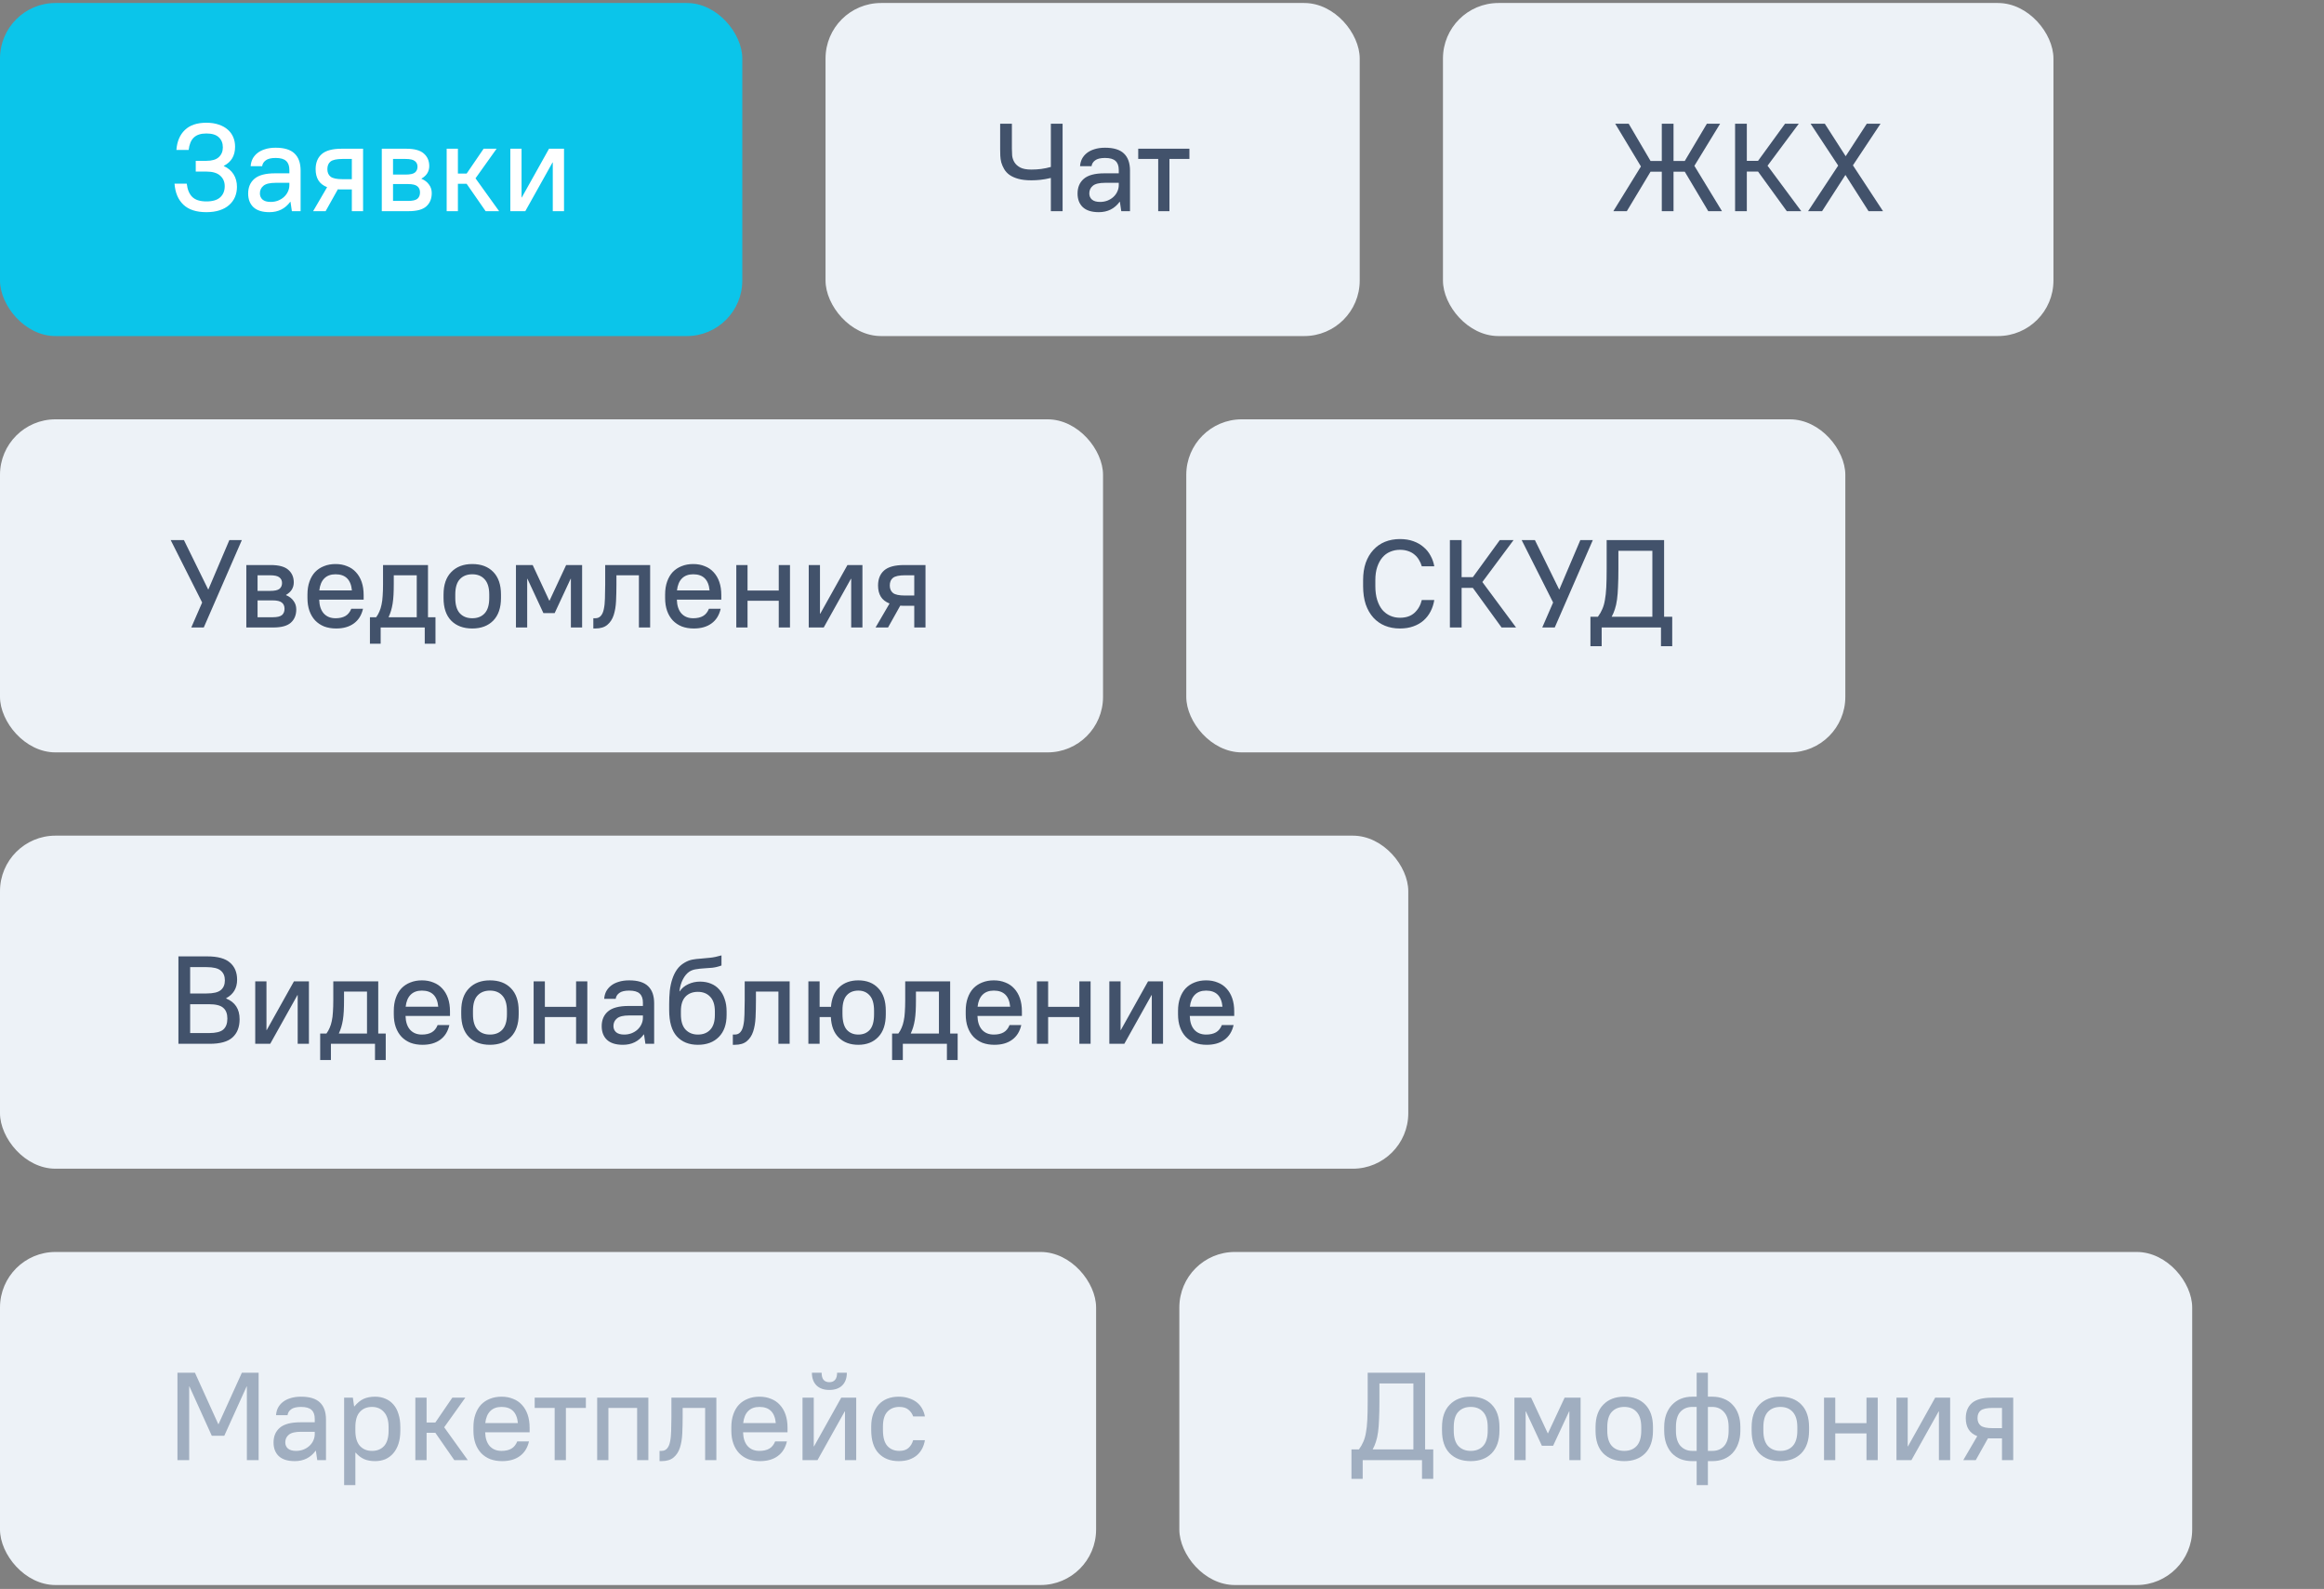 <svg width="335" height="229" viewBox="0 0 335 229" fill="none" xmlns="http://www.w3.org/2000/svg">
<rect x="0" y="0" width="335" height="229" fill="#808080" stroke="none"/>
<rect y="0.433" width="107" height="48" rx="8" fill="#0BC5EA"/>
<path d="M29.747 30.577C28.295 30.577 27.191 30.217 26.435 29.497C25.679 28.777 25.253 27.769 25.157 26.473H26.921C27.017 27.325 27.287 27.967 27.731 28.399C28.175 28.819 28.847 29.029 29.747 29.029C30.647 29.029 31.313 28.831 31.745 28.435C32.177 28.039 32.393 27.505 32.393 26.833C32.393 26.209 32.177 25.705 31.745 25.321C31.313 24.925 30.647 24.727 29.747 24.727H28.217V23.179H29.747C30.551 23.179 31.145 23.005 31.529 22.657C31.925 22.297 32.123 21.823 32.123 21.235C32.123 20.623 31.925 20.137 31.529 19.777C31.145 19.417 30.551 19.237 29.747 19.237C28.943 19.237 28.337 19.435 27.929 19.831C27.533 20.215 27.287 20.809 27.191 21.613H25.427C25.523 20.377 25.931 19.417 26.651 18.733C27.371 18.037 28.403 17.689 29.747 17.689C30.419 17.689 31.013 17.779 31.529 17.959C32.045 18.127 32.477 18.367 32.825 18.679C33.173 18.979 33.437 19.339 33.617 19.759C33.797 20.179 33.887 20.641 33.887 21.145C33.887 22.429 33.347 23.347 32.267 23.899V23.935C32.879 24.211 33.347 24.607 33.671 25.123C33.995 25.639 34.157 26.239 34.157 26.923C34.157 27.451 34.061 27.943 33.869 28.399C33.677 28.843 33.395 29.227 33.023 29.551C32.663 29.875 32.207 30.127 31.655 30.307C31.103 30.487 30.467 30.577 29.747 30.577ZM38.832 30.577C37.812 30.577 37.044 30.337 36.528 29.857C36.024 29.377 35.772 28.723 35.772 27.895C35.772 26.995 36.072 26.287 36.672 25.771C37.284 25.243 38.274 24.979 39.642 24.979H41.712V24.493C41.712 23.905 41.556 23.473 41.244 23.197C40.944 22.909 40.44 22.765 39.732 22.765C39.084 22.765 38.61 22.879 38.31 23.107C38.01 23.323 37.836 23.605 37.788 23.953H36.132C36.156 23.581 36.246 23.233 36.402 22.909C36.57 22.585 36.804 22.303 37.104 22.063C37.404 21.823 37.77 21.637 38.202 21.505C38.646 21.361 39.156 21.289 39.732 21.289C40.968 21.289 41.874 21.565 42.45 22.117C43.038 22.669 43.332 23.491 43.332 24.583V30.433H42.072L41.874 29.083H41.838C41.106 30.079 40.104 30.577 38.832 30.577ZM39.012 29.101C39.384 29.101 39.732 29.041 40.056 28.921C40.392 28.789 40.68 28.615 40.92 28.399C41.172 28.171 41.364 27.913 41.496 27.625C41.64 27.325 41.712 27.007 41.712 26.671V26.347H39.732C38.892 26.347 38.304 26.491 37.968 26.779C37.632 27.055 37.464 27.421 37.464 27.877C37.464 28.237 37.59 28.531 37.842 28.759C38.106 28.987 38.496 29.101 39.012 29.101ZM47.153 26.977C46.577 26.749 46.157 26.419 45.893 25.987C45.629 25.555 45.497 25.021 45.497 24.385C45.497 23.449 45.791 22.723 46.379 22.207C46.967 21.691 47.933 21.433 49.277 21.433H52.337V30.433H50.717V27.301H49.277C49.181 27.301 49.085 27.301 48.989 27.301C48.893 27.301 48.797 27.295 48.701 27.283L46.937 30.433H45.137L47.153 26.977ZM47.189 24.385C47.189 24.853 47.345 25.213 47.657 25.465C47.969 25.705 48.539 25.825 49.367 25.825H50.717V22.909H49.367C48.527 22.909 47.951 23.035 47.639 23.287C47.339 23.527 47.189 23.893 47.189 24.385ZM55.035 21.433H58.545C59.721 21.433 60.567 21.661 61.083 22.117C61.611 22.573 61.875 23.179 61.875 23.935C61.875 24.319 61.779 24.667 61.587 24.979C61.395 25.279 61.119 25.531 60.759 25.735V25.771C61.227 25.963 61.587 26.239 61.839 26.599C62.103 26.947 62.235 27.355 62.235 27.823C62.235 28.639 61.971 29.281 61.443 29.749C60.927 30.205 60.081 30.433 58.905 30.433H55.035V21.433ZM60.183 24.025C60.183 23.677 60.057 23.407 59.805 23.215C59.565 23.011 59.115 22.909 58.455 22.909H56.655V25.159H58.455C59.115 25.159 59.565 25.063 59.805 24.871C60.057 24.667 60.183 24.385 60.183 24.025ZM60.543 27.733C60.543 27.349 60.417 27.055 60.165 26.851C59.913 26.635 59.463 26.527 58.815 26.527H56.655V28.957H58.815C59.463 28.957 59.913 28.855 60.165 28.651C60.417 28.435 60.543 28.129 60.543 27.733ZM64.386 21.433H66.006V25.015H67.266L69.714 21.433H71.586L68.544 25.699L71.946 30.433H70.002L67.266 26.491H66.006V30.433H64.386V21.433ZM73.562 21.433H75.182V28.453H75.218L79.142 21.433H81.302V30.433H79.682V23.413H79.646L75.722 30.433H73.562V21.433Z" fill="white"/>
<rect x="119" y="0.433" width="77" height="48" rx="8" fill="#EDF2F7"/>
<path d="M148.671 25.987C147.927 25.987 147.297 25.915 146.781 25.771C146.265 25.627 145.839 25.435 145.503 25.195C145.179 24.955 144.927 24.679 144.747 24.367C144.567 24.055 144.429 23.737 144.333 23.413C144.249 23.077 144.201 22.747 144.189 22.423C144.177 22.099 144.171 21.799 144.171 21.523V17.833H145.863V21.433C145.863 21.733 145.875 22.057 145.899 22.405C145.935 22.753 146.043 23.077 146.223 23.377C146.403 23.677 146.679 23.929 147.051 24.133C147.435 24.337 147.975 24.439 148.671 24.439C149.175 24.439 149.649 24.409 150.093 24.349C150.549 24.289 151.011 24.193 151.479 24.061V17.833H153.171V30.433H151.479V25.645C150.927 25.777 150.429 25.867 149.985 25.915C149.541 25.963 149.103 25.987 148.671 25.987ZM158.388 30.577C157.368 30.577 156.6 30.337 156.084 29.857C155.58 29.377 155.328 28.723 155.328 27.895C155.328 26.995 155.628 26.287 156.228 25.771C156.84 25.243 157.83 24.979 159.198 24.979H161.268V24.493C161.268 23.905 161.112 23.473 160.8 23.197C160.5 22.909 159.996 22.765 159.288 22.765C158.64 22.765 158.166 22.879 157.866 23.107C157.566 23.323 157.392 23.605 157.344 23.953H155.688C155.712 23.581 155.802 23.233 155.958 22.909C156.126 22.585 156.36 22.303 156.66 22.063C156.96 21.823 157.326 21.637 157.758 21.505C158.202 21.361 158.712 21.289 159.288 21.289C160.524 21.289 161.43 21.565 162.006 22.117C162.594 22.669 162.888 23.491 162.888 24.583V30.433H161.628L161.43 29.083H161.394C160.662 30.079 159.66 30.577 158.388 30.577ZM158.568 29.101C158.94 29.101 159.288 29.041 159.612 28.921C159.948 28.789 160.236 28.615 160.476 28.399C160.728 28.171 160.92 27.913 161.052 27.625C161.196 27.325 161.268 27.007 161.268 26.671V26.347H159.288C158.448 26.347 157.86 26.491 157.524 26.779C157.188 27.055 157.02 27.421 157.02 27.877C157.02 28.237 157.146 28.531 157.398 28.759C157.662 28.987 158.052 29.101 158.568 29.101ZM166.952 22.909H164.072V21.433H171.452V22.909H168.572V30.433H166.952V22.909Z" fill="#42526B"/>
<rect x="208" y="0.433" width="88" height="48" rx="8" fill="#EDF2F7"/>
<path d="M236.538 23.989L232.83 17.833H234.774L237.924 23.197H239.544V17.833H241.236V23.197H242.856L246.042 17.833H247.95L244.242 23.899L248.22 30.433H246.24L242.856 24.745H241.236V30.433H239.544V24.745H237.924L234.504 30.433H232.56L236.538 23.989ZM250.109 17.833H251.801V23.179H253.421L257.309 17.833H259.289L254.789 23.881L259.649 30.433H257.561L253.421 24.727H251.801V30.433H250.109V17.833ZM264.971 23.863L260.993 17.833H263.045L266.051 22.513L269.093 17.833H271.073L267.095 23.827L271.433 30.433H269.345L266.015 25.213L262.649 30.433H260.633L264.971 23.863Z" fill="#42526B"/>
<rect y="60.433" width="159" height="48" rx="8" fill="#EDF2F7"/>
<path d="M29.139 86.833L24.603 77.833H26.511L30.003 84.943H30.039L33.063 77.833H34.863L29.373 90.433H27.573L29.139 86.833ZM35.507 81.433H39.017C40.193 81.433 41.039 81.661 41.555 82.117C42.083 82.573 42.347 83.179 42.347 83.935C42.347 84.319 42.251 84.667 42.059 84.979C41.867 85.279 41.591 85.531 41.231 85.735V85.771C41.699 85.963 42.059 86.239 42.311 86.599C42.575 86.947 42.707 87.355 42.707 87.823C42.707 88.639 42.443 89.281 41.915 89.749C41.399 90.205 40.553 90.433 39.377 90.433H35.507V81.433ZM40.655 84.025C40.655 83.677 40.529 83.407 40.277 83.215C40.037 83.011 39.587 82.909 38.927 82.909H37.127V85.159H38.927C39.587 85.159 40.037 85.063 40.277 84.871C40.529 84.667 40.655 84.385 40.655 84.025ZM41.015 87.733C41.015 87.349 40.889 87.055 40.637 86.851C40.385 86.635 39.935 86.527 39.287 86.527H37.127V88.957H39.287C39.935 88.957 40.385 88.855 40.637 88.651C40.889 88.435 41.015 88.129 41.015 87.733ZM48.459 90.577C47.823 90.577 47.247 90.481 46.731 90.289C46.227 90.085 45.795 89.797 45.435 89.425C45.075 89.041 44.799 88.579 44.607 88.039C44.415 87.499 44.319 86.881 44.319 86.185V85.681C44.319 84.985 44.415 84.367 44.607 83.827C44.799 83.275 45.069 82.813 45.417 82.441C45.777 82.069 46.203 81.787 46.695 81.595C47.199 81.391 47.757 81.289 48.369 81.289C48.981 81.289 49.533 81.391 50.025 81.595C50.529 81.787 50.955 82.075 51.303 82.459C51.663 82.843 51.939 83.311 52.131 83.863C52.323 84.415 52.419 85.051 52.419 85.771V86.419H46.011C46.035 87.271 46.251 87.931 46.659 88.399C47.079 88.867 47.649 89.101 48.369 89.101C48.945 89.101 49.419 88.993 49.791 88.777C50.163 88.561 50.445 88.213 50.637 87.733H52.329C52.113 88.669 51.669 89.377 50.997 89.857C50.337 90.337 49.491 90.577 48.459 90.577ZM48.369 82.765C47.685 82.765 47.145 82.963 46.749 83.359C46.353 83.755 46.113 84.331 46.029 85.087H50.727C50.583 83.539 49.797 82.765 48.369 82.765ZM53.324 88.957H54.224C54.416 88.693 54.572 88.417 54.692 88.129C54.824 87.829 54.926 87.499 54.998 87.139C55.082 86.767 55.136 86.341 55.16 85.861C55.196 85.369 55.214 84.793 55.214 84.133V81.433H61.694V88.957H62.774V92.773H61.226V90.433H54.872V92.773H53.324V88.957ZM60.074 88.957V82.909H56.762V84.133C56.762 84.721 56.75 85.249 56.726 85.717C56.702 86.173 56.66 86.593 56.6 86.977C56.54 87.349 56.462 87.697 56.366 88.021C56.27 88.333 56.156 88.633 56.024 88.921V88.957H60.074ZM68.076 90.577C66.792 90.577 65.778 90.199 65.034 89.443C64.302 88.687 63.936 87.601 63.936 86.185V85.681C63.936 84.277 64.308 83.197 65.052 82.441C65.796 81.673 66.804 81.289 68.076 81.289C69.36 81.289 70.368 81.667 71.1 82.423C71.844 83.179 72.216 84.265 72.216 85.681V86.185C72.216 87.589 71.844 88.675 71.1 89.443C70.356 90.199 69.348 90.577 68.076 90.577ZM68.076 89.101C68.832 89.101 69.426 88.867 69.858 88.399C70.302 87.919 70.524 87.181 70.524 86.185V85.681C70.524 84.697 70.302 83.965 69.858 83.485C69.426 83.005 68.832 82.765 68.076 82.765C67.32 82.765 66.72 83.005 66.276 83.485C65.844 83.953 65.628 84.685 65.628 85.681V86.185C65.628 87.169 65.844 87.901 66.276 88.381C66.72 88.861 67.32 89.101 68.076 89.101ZM74.373 81.433H76.784L79.178 86.563H79.215L81.609 81.433H83.912V90.433H82.293V83.413H82.257L79.953 88.363H78.332L76.028 83.413H75.993V90.433H74.373V81.433ZM85.527 89.101H85.797C86.145 89.101 86.415 88.987 86.607 88.759C86.811 88.531 86.955 88.207 87.039 87.787C87.135 87.355 87.189 86.839 87.201 86.239C87.225 85.639 87.237 84.967 87.237 84.223V81.433H93.717V90.433H92.097V82.909H88.857V84.223C88.857 85.051 88.839 85.849 88.803 86.617C88.767 87.385 88.653 88.063 88.461 88.651C88.269 89.239 87.963 89.707 87.543 90.055C87.135 90.403 86.553 90.577 85.797 90.577H85.527V89.101ZM100.015 90.577C99.379 90.577 98.803 90.481 98.287 90.289C97.783 90.085 97.351 89.797 96.991 89.425C96.631 89.041 96.355 88.579 96.163 88.039C95.971 87.499 95.875 86.881 95.875 86.185V85.681C95.875 84.985 95.971 84.367 96.163 83.827C96.355 83.275 96.625 82.813 96.973 82.441C97.333 82.069 97.759 81.787 98.251 81.595C98.755 81.391 99.313 81.289 99.925 81.289C100.537 81.289 101.089 81.391 101.581 81.595C102.085 81.787 102.511 82.075 102.859 82.459C103.219 82.843 103.495 83.311 103.687 83.863C103.879 84.415 103.975 85.051 103.975 85.771V86.419H97.567C97.591 87.271 97.807 87.931 98.215 88.399C98.635 88.867 99.205 89.101 99.925 89.101C100.501 89.101 100.975 88.993 101.347 88.777C101.719 88.561 102.001 88.213 102.193 87.733H103.885C103.669 88.669 103.225 89.377 102.553 89.857C101.893 90.337 101.047 90.577 100.015 90.577ZM99.925 82.765C99.241 82.765 98.701 82.963 98.305 83.359C97.909 83.755 97.669 84.331 97.585 85.087H102.283C102.139 83.539 101.353 82.765 99.925 82.765ZM106.136 81.433H107.756V85.105H112.256V81.433H113.876V90.433H112.256V86.581H107.756V90.433H106.136V81.433ZM116.578 81.433H118.198V88.453H118.234L122.158 81.433H124.318V90.433H122.698V83.413H122.662L118.738 90.433H116.578V81.433ZM128.225 86.977C127.649 86.749 127.229 86.419 126.965 85.987C126.701 85.555 126.569 85.021 126.569 84.385C126.569 83.449 126.863 82.723 127.451 82.207C128.039 81.691 129.005 81.433 130.349 81.433H133.409V90.433H131.789V87.301H130.349C130.253 87.301 130.157 87.301 130.061 87.301C129.965 87.301 129.869 87.295 129.773 87.283L128.009 90.433H126.209L128.225 86.977ZM128.261 84.385C128.261 84.853 128.417 85.213 128.729 85.465C129.041 85.705 129.611 85.825 130.439 85.825H131.789V82.909H130.439C129.599 82.909 129.023 83.035 128.711 83.287C128.411 83.527 128.261 83.893 128.261 84.385Z" fill="#42526B"/>
<rect x="171" y="60.433" width="95" height="48" rx="8" fill="#EDF2F7"/>
<path d="M201.799 90.577C201.007 90.577 200.287 90.445 199.639 90.181C198.991 89.917 198.433 89.527 197.965 89.011C197.497 88.495 197.131 87.859 196.867 87.103C196.615 86.335 196.489 85.459 196.489 84.475V83.611C196.489 82.675 196.615 81.841 196.867 81.109C197.131 80.377 197.497 79.759 197.965 79.255C198.433 78.739 198.991 78.349 199.639 78.085C200.299 77.821 201.019 77.689 201.799 77.689C202.519 77.689 203.161 77.791 203.725 77.995C204.301 78.199 204.793 78.481 205.201 78.841C205.621 79.189 205.957 79.603 206.209 80.083C206.473 80.551 206.653 81.061 206.749 81.613H204.949C204.853 81.277 204.715 80.965 204.535 80.677C204.367 80.389 204.151 80.137 203.887 79.921C203.635 79.705 203.329 79.537 202.969 79.417C202.621 79.297 202.231 79.237 201.799 79.237C201.295 79.237 200.821 79.333 200.377 79.525C199.945 79.705 199.573 79.981 199.261 80.353C198.949 80.725 198.703 81.181 198.523 81.721C198.343 82.261 198.253 82.891 198.253 83.611V84.475C198.253 85.231 198.343 85.897 198.523 86.473C198.703 87.037 198.949 87.511 199.261 87.895C199.585 88.267 199.963 88.549 200.395 88.741C200.827 88.933 201.295 89.029 201.799 89.029C202.675 89.029 203.371 88.795 203.887 88.327C204.415 87.847 204.769 87.229 204.949 86.473H206.749C206.653 87.073 206.473 87.625 206.209 88.129C205.957 88.621 205.621 89.053 205.201 89.425C204.793 89.785 204.301 90.067 203.725 90.271C203.161 90.475 202.519 90.577 201.799 90.577ZM208.998 77.833H210.69V83.179H212.31L216.198 77.833H218.178L213.678 83.881L218.538 90.433H216.45L212.31 84.727H210.69V90.433H208.998V77.833ZM223.879 86.833L219.343 77.833H221.251L224.743 84.943H224.779L227.803 77.833H229.603L224.113 90.433H222.313L223.879 86.833ZM229.257 88.885H230.337C230.601 88.525 230.811 88.159 230.967 87.787C231.135 87.415 231.261 86.977 231.345 86.473C231.441 85.957 231.507 85.345 231.543 84.637C231.579 83.917 231.597 83.029 231.597 81.973V77.833H239.877V88.885H241.047V93.133H239.427V90.433H230.877V93.133H229.257V88.885ZM238.185 88.885V79.381H233.289V81.973C233.289 82.969 233.271 83.827 233.235 84.547C233.211 85.255 233.163 85.873 233.091 86.401C233.019 86.929 232.917 87.391 232.785 87.787C232.665 88.171 232.509 88.537 232.317 88.885H238.185Z" fill="#42526B"/>
<rect y="120.433" width="203" height="48" rx="8" fill="#EDF2F7"/>
<path d="M25.719 137.833H29.859C31.383 137.833 32.481 138.133 33.153 138.733C33.837 139.321 34.179 140.143 34.179 141.199C34.179 142.411 33.651 143.299 32.595 143.863V143.899C33.891 144.427 34.539 145.423 34.539 146.887C34.539 148.027 34.197 148.903 33.513 149.515C32.841 150.127 31.743 150.433 30.219 150.433H25.719V137.833ZM27.411 139.381V143.179H29.769C30.753 143.179 31.437 143.017 31.821 142.693C32.217 142.369 32.415 141.901 32.415 141.289C32.415 140.677 32.217 140.209 31.821 139.885C31.437 139.549 30.753 139.381 29.769 139.381H27.411ZM27.411 144.727V148.885H30.129C31.113 148.885 31.797 148.717 32.181 148.381C32.577 148.033 32.775 147.505 32.775 146.797C32.775 146.101 32.577 145.585 32.181 145.249C31.797 144.901 31.113 144.727 30.129 144.727H27.411ZM36.791 141.433H38.411V148.453H38.447L42.371 141.433H44.531V150.433H42.911V143.413H42.875L38.951 150.433H36.791V141.433ZM46.153 148.957H47.053C47.245 148.693 47.401 148.417 47.521 148.129C47.653 147.829 47.755 147.499 47.827 147.139C47.911 146.767 47.965 146.341 47.989 145.861C48.025 145.369 48.043 144.793 48.043 144.133V141.433H54.523V148.957H55.603V152.773H54.055V150.433H47.701V152.773H46.153V148.957ZM52.903 148.957V142.909H49.591V144.133C49.591 144.721 49.579 145.249 49.555 145.717C49.531 146.173 49.489 146.593 49.429 146.977C49.369 147.349 49.291 147.697 49.195 148.021C49.099 148.333 48.985 148.633 48.853 148.921V148.957H52.903ZM60.905 150.577C60.269 150.577 59.693 150.481 59.177 150.289C58.673 150.085 58.241 149.797 57.881 149.425C57.521 149.041 57.245 148.579 57.053 148.039C56.861 147.499 56.765 146.881 56.765 146.185V145.681C56.765 144.985 56.861 144.367 57.053 143.827C57.245 143.275 57.515 142.813 57.863 142.441C58.223 142.069 58.649 141.787 59.141 141.595C59.645 141.391 60.203 141.289 60.815 141.289C61.427 141.289 61.979 141.391 62.471 141.595C62.975 141.787 63.401 142.075 63.749 142.459C64.109 142.843 64.385 143.311 64.577 143.863C64.769 144.415 64.865 145.051 64.865 145.771V146.419H58.457C58.481 147.271 58.697 147.931 59.105 148.399C59.525 148.867 60.095 149.101 60.815 149.101C61.391 149.101 61.865 148.993 62.237 148.777C62.609 148.561 62.891 148.213 63.083 147.733H64.775C64.559 148.669 64.115 149.377 63.443 149.857C62.783 150.337 61.937 150.577 60.905 150.577ZM60.815 142.765C60.131 142.765 59.591 142.963 59.195 143.359C58.799 143.755 58.559 144.331 58.475 145.087H63.173C63.029 143.539 62.243 142.765 60.815 142.765ZM70.626 150.577C69.342 150.577 68.328 150.199 67.584 149.443C66.852 148.687 66.486 147.601 66.486 146.185V145.681C66.486 144.277 66.858 143.197 67.602 142.441C68.346 141.673 69.354 141.289 70.626 141.289C71.91 141.289 72.918 141.667 73.65 142.423C74.394 143.179 74.766 144.265 74.766 145.681V146.185C74.766 147.589 74.394 148.675 73.65 149.443C72.906 150.199 71.898 150.577 70.626 150.577ZM70.626 149.101C71.382 149.101 71.976 148.867 72.408 148.399C72.852 147.919 73.074 147.181 73.074 146.185V145.681C73.074 144.697 72.852 143.965 72.408 143.485C71.976 143.005 71.382 142.765 70.626 142.765C69.87 142.765 69.27 143.005 68.826 143.485C68.394 143.953 68.178 144.685 68.178 145.681V146.185C68.178 147.169 68.394 147.901 68.826 148.381C69.27 148.861 69.87 149.101 70.626 149.101ZM76.922 141.433H78.542V145.105H83.042V141.433H84.662V150.433H83.042V146.581H78.542V150.433H76.922V141.433ZM89.794 150.577C88.774 150.577 88.006 150.337 87.49 149.857C86.986 149.377 86.734 148.723 86.734 147.895C86.734 146.995 87.034 146.287 87.634 145.771C88.246 145.243 89.236 144.979 90.604 144.979H92.674V144.493C92.674 143.905 92.518 143.473 92.206 143.197C91.906 142.909 91.402 142.765 90.694 142.765C90.046 142.765 89.572 142.879 89.272 143.107C88.972 143.323 88.798 143.605 88.75 143.953H87.094C87.118 143.581 87.208 143.233 87.364 142.909C87.532 142.585 87.766 142.303 88.066 142.063C88.366 141.823 88.732 141.637 89.164 141.505C89.608 141.361 90.118 141.289 90.694 141.289C91.93 141.289 92.836 141.565 93.412 142.117C94 142.669 94.294 143.491 94.294 144.583V150.433H93.034L92.836 149.083H92.8C92.068 150.079 91.066 150.577 89.794 150.577ZM89.974 149.101C90.346 149.101 90.694 149.041 91.018 148.921C91.354 148.789 91.642 148.615 91.882 148.399C92.134 148.171 92.326 147.913 92.458 147.625C92.602 147.325 92.674 147.007 92.674 146.671V146.347H90.694C89.854 146.347 89.266 146.491 88.93 146.779C88.594 147.055 88.426 147.421 88.426 147.877C88.426 148.237 88.552 148.531 88.804 148.759C89.068 148.987 89.458 149.101 89.974 149.101ZM100.599 150.577C99.315 150.577 98.301 150.169 97.557 149.353C96.825 148.537 96.459 147.271 96.459 145.555V144.691C96.459 144.031 96.489 143.395 96.549 142.783C96.621 142.171 96.741 141.613 96.909 141.109C97.077 140.593 97.299 140.137 97.575 139.741C97.863 139.333 98.223 139.003 98.655 138.751C99.039 138.523 99.417 138.373 99.789 138.301C100.173 138.229 100.575 138.181 100.995 138.157C101.415 138.121 101.865 138.079 102.345 138.031C102.837 137.983 103.389 137.869 104.001 137.689V139.147C103.545 139.315 103.101 139.423 102.669 139.471C102.249 139.507 101.841 139.537 101.445 139.561C101.049 139.585 100.677 139.627 100.329 139.687C99.981 139.735 99.663 139.849 99.375 140.029C99.003 140.281 98.691 140.653 98.439 141.145C98.187 141.625 98.019 142.201 97.935 142.873H97.971C98.271 142.429 98.679 142.087 99.195 141.847C99.723 141.595 100.293 141.469 100.905 141.469C101.481 141.469 102.003 141.565 102.471 141.757C102.951 141.949 103.353 142.231 103.677 142.603C104.013 142.963 104.271 143.413 104.451 143.953C104.643 144.481 104.739 145.087 104.739 145.771V146.275C104.739 147.631 104.367 148.687 103.623 149.443C102.879 150.199 101.871 150.577 100.599 150.577ZM100.599 149.101C101.355 149.101 101.949 148.867 102.381 148.399C102.825 147.931 103.047 147.223 103.047 146.275V145.771C103.047 144.835 102.825 144.133 102.381 143.665C101.937 143.185 101.343 142.945 100.599 142.945C99.843 142.945 99.243 143.179 98.799 143.647C98.367 144.115 98.151 144.799 98.151 145.699V146.203C98.151 147.175 98.373 147.901 98.817 148.381C99.273 148.861 99.867 149.101 100.599 149.101ZM105.637 149.101H105.907C106.255 149.101 106.525 148.987 106.717 148.759C106.921 148.531 107.065 148.207 107.149 147.787C107.245 147.355 107.299 146.839 107.311 146.239C107.335 145.639 107.347 144.967 107.347 144.223V141.433H113.827V150.433H112.207V142.909H108.967V144.223C108.967 145.051 108.949 145.849 108.913 146.617C108.877 147.385 108.763 148.063 108.571 148.651C108.379 149.239 108.073 149.707 107.653 150.055C107.245 150.403 106.663 150.577 105.907 150.577H105.637V149.101ZM116.526 141.433H118.146V145.105H119.784C119.88 143.881 120.276 142.939 120.972 142.279C121.68 141.619 122.598 141.289 123.726 141.289C124.938 141.289 125.898 141.667 126.606 142.423C127.326 143.167 127.686 144.253 127.686 145.681V146.185C127.686 147.601 127.326 148.687 126.606 149.443C125.886 150.199 124.926 150.577 123.726 150.577C122.562 150.577 121.626 150.235 120.918 149.551C120.21 148.867 119.826 147.877 119.766 146.581H118.146V150.433H116.526V141.433ZM123.726 149.101C124.422 149.101 124.974 148.873 125.382 148.417C125.79 147.949 125.994 147.205 125.994 146.185V145.681C125.994 144.661 125.784 143.923 125.364 143.467C124.956 142.999 124.41 142.765 123.726 142.765C123.018 142.765 122.46 142.993 122.052 143.449C121.644 143.905 121.44 144.619 121.44 145.591V146.095C121.44 147.151 121.644 147.919 122.052 148.399C122.472 148.867 123.03 149.101 123.726 149.101ZM128.594 148.957H129.494C129.686 148.693 129.842 148.417 129.962 148.129C130.094 147.829 130.196 147.499 130.268 147.139C130.352 146.767 130.406 146.341 130.43 145.861C130.466 145.369 130.484 144.793 130.484 144.133V141.433H136.964V148.957H138.044V152.773H136.496V150.433H130.142V152.773H128.594V148.957ZM135.344 148.957V142.909H132.032V144.133C132.032 144.721 132.02 145.249 131.996 145.717C131.972 146.173 131.93 146.593 131.87 146.977C131.81 147.349 131.732 147.697 131.636 148.021C131.54 148.333 131.426 148.633 131.294 148.921V148.957H135.344ZM143.346 150.577C142.71 150.577 142.134 150.481 141.618 150.289C141.114 150.085 140.682 149.797 140.322 149.425C139.962 149.041 139.686 148.579 139.494 148.039C139.302 147.499 139.206 146.881 139.206 146.185V145.681C139.206 144.985 139.302 144.367 139.494 143.827C139.686 143.275 139.956 142.813 140.304 142.441C140.664 142.069 141.09 141.787 141.582 141.595C142.086 141.391 142.644 141.289 143.256 141.289C143.868 141.289 144.42 141.391 144.912 141.595C145.416 141.787 145.842 142.075 146.19 142.459C146.55 142.843 146.826 143.311 147.018 143.863C147.21 144.415 147.306 145.051 147.306 145.771V146.419H140.898C140.922 147.271 141.138 147.931 141.546 148.399C141.966 148.867 142.536 149.101 143.256 149.101C143.832 149.101 144.306 148.993 144.678 148.777C145.05 148.561 145.332 148.213 145.524 147.733H147.216C147 148.669 146.556 149.377 145.884 149.857C145.224 150.337 144.378 150.577 143.346 150.577ZM143.256 142.765C142.572 142.765 142.032 142.963 141.636 143.359C141.24 143.755 141 144.331 140.916 145.087H145.614C145.47 143.539 144.684 142.765 143.256 142.765ZM149.467 141.433H151.087V145.105H155.587V141.433H157.207V150.433H155.587V146.581H151.087V150.433H149.467V141.433ZM159.909 141.433H161.529V148.453H161.565L165.489 141.433H167.649V150.433H166.029V143.413H165.993L162.069 150.433H159.909V141.433ZM173.95 150.577C173.314 150.577 172.738 150.481 172.222 150.289C171.718 150.085 171.286 149.797 170.926 149.425C170.566 149.041 170.29 148.579 170.098 148.039C169.906 147.499 169.81 146.881 169.81 146.185V145.681C169.81 144.985 169.906 144.367 170.098 143.827C170.29 143.275 170.56 142.813 170.908 142.441C171.268 142.069 171.694 141.787 172.186 141.595C172.69 141.391 173.248 141.289 173.86 141.289C174.472 141.289 175.024 141.391 175.516 141.595C176.02 141.787 176.446 142.075 176.794 142.459C177.154 142.843 177.43 143.311 177.622 143.863C177.814 144.415 177.91 145.051 177.91 145.771V146.419H171.502C171.526 147.271 171.742 147.931 172.15 148.399C172.57 148.867 173.14 149.101 173.86 149.101C174.436 149.101 174.91 148.993 175.282 148.777C175.654 148.561 175.936 148.213 176.128 147.733H177.82C177.604 148.669 177.16 149.377 176.488 149.857C175.828 150.337 174.982 150.577 173.95 150.577ZM173.86 142.765C173.176 142.765 172.636 142.963 172.24 143.359C171.844 143.755 171.604 144.331 171.52 145.087H176.218C176.074 143.539 175.288 142.765 173.86 142.765Z" fill="#42526B"/>
<rect y="180.433" width="158" height="48" rx="8" fill="#EDF2F7"/>
<path d="M25.579 197.833H28.099L31.465 205.249H31.501L34.867 197.833H37.279V210.433H35.587V199.813H35.551L32.329 206.923H30.529L27.307 199.813H27.271V210.433H25.579V197.833ZM42.491 210.577C41.471 210.577 40.703 210.337 40.187 209.857C39.683 209.377 39.431 208.723 39.431 207.895C39.431 206.995 39.731 206.287 40.331 205.771C40.943 205.243 41.933 204.979 43.301 204.979H45.371V204.493C45.371 203.905 45.215 203.473 44.903 203.197C44.603 202.909 44.099 202.765 43.391 202.765C42.743 202.765 42.269 202.879 41.969 203.107C41.669 203.323 41.495 203.605 41.447 203.953H39.791C39.815 203.581 39.905 203.233 40.061 202.909C40.229 202.585 40.463 202.303 40.763 202.063C41.063 201.823 41.429 201.637 41.861 201.505C42.305 201.361 42.815 201.289 43.391 201.289C44.627 201.289 45.533 201.565 46.109 202.117C46.697 202.669 46.991 203.491 46.991 204.583V210.433H45.731L45.533 209.083H45.497C44.765 210.079 43.763 210.577 42.491 210.577ZM42.671 209.101C43.043 209.101 43.391 209.041 43.715 208.921C44.051 208.789 44.339 208.615 44.579 208.399C44.831 208.171 45.023 207.913 45.155 207.625C45.299 207.325 45.371 207.007 45.371 206.671V206.347H43.391C42.551 206.347 41.963 206.491 41.627 206.779C41.291 207.055 41.123 207.421 41.123 207.877C41.123 208.237 41.249 208.531 41.501 208.759C41.765 208.987 42.155 209.101 42.671 209.101ZM49.606 201.433H50.866L51.046 202.693H51.082C51.502 202.189 51.94 201.829 52.396 201.613C52.864 201.397 53.422 201.289 54.07 201.289C54.61 201.289 55.102 201.385 55.546 201.577C55.99 201.757 56.374 202.033 56.698 202.405C57.022 202.765 57.268 203.221 57.436 203.773C57.616 204.313 57.706 204.949 57.706 205.681V206.185C57.706 206.905 57.616 207.541 57.436 208.093C57.256 208.633 57.004 209.089 56.68 209.461C56.356 209.833 55.972 210.115 55.528 210.307C55.084 210.487 54.598 210.577 54.07 210.577C53.458 210.577 52.93 210.481 52.486 210.289C52.054 210.097 51.646 209.785 51.262 209.353H51.226V214.033H49.606V201.433ZM53.62 209.101C54.352 209.101 54.934 208.867 55.366 208.399C55.798 207.919 56.014 207.181 56.014 206.185V205.681C56.014 204.709 55.792 203.983 55.348 203.503C54.916 203.011 54.34 202.765 53.62 202.765C52.888 202.765 52.306 203.005 51.874 203.485C51.442 203.953 51.226 204.685 51.226 205.681V206.185C51.226 207.157 51.442 207.889 51.874 208.381C52.318 208.861 52.9 209.101 53.62 209.101ZM59.871 201.433H61.492V205.015H62.752L65.2 201.433H67.072L64.029 205.699L67.431 210.433H65.487L62.752 206.491H61.492V210.433H59.871V201.433ZM72.384 210.577C71.748 210.577 71.172 210.481 70.656 210.289C70.152 210.085 69.72 209.797 69.36 209.425C69 209.041 68.724 208.579 68.532 208.039C68.34 207.499 68.244 206.881 68.244 206.185V205.681C68.244 204.985 68.34 204.367 68.532 203.827C68.724 203.275 68.994 202.813 69.342 202.441C69.702 202.069 70.128 201.787 70.62 201.595C71.124 201.391 71.682 201.289 72.294 201.289C72.906 201.289 73.458 201.391 73.95 201.595C74.454 201.787 74.88 202.075 75.228 202.459C75.588 202.843 75.864 203.311 76.056 203.863C76.248 204.415 76.344 205.051 76.344 205.771V206.419H69.936C69.96 207.271 70.176 207.931 70.584 208.399C71.004 208.867 71.574 209.101 72.294 209.101C72.87 209.101 73.344 208.993 73.716 208.777C74.088 208.561 74.37 208.213 74.562 207.733H76.254C76.038 208.669 75.594 209.377 74.922 209.857C74.262 210.337 73.416 210.577 72.384 210.577ZM72.294 202.765C71.61 202.765 71.07 202.963 70.674 203.359C70.278 203.755 70.038 204.331 69.954 205.087H74.652C74.508 203.539 73.722 202.765 72.294 202.765ZM79.953 202.909H77.073V201.433H84.453V202.909H81.573V210.433H79.953V202.909ZM86.081 201.433H93.46V210.433H91.841V202.909H87.701V210.433H86.081V201.433ZM95.073 209.101H95.343C95.691 209.101 95.961 208.987 96.153 208.759C96.357 208.531 96.501 208.207 96.585 207.787C96.681 207.355 96.735 206.839 96.747 206.239C96.771 205.639 96.783 204.967 96.783 204.223V201.433H103.263V210.433H101.643V202.909H98.403V204.223C98.403 205.051 98.385 205.849 98.349 206.617C98.313 207.385 98.199 208.063 98.007 208.651C97.815 209.239 97.509 209.707 97.089 210.055C96.681 210.403 96.099 210.577 95.343 210.577H95.073V209.101ZM109.561 210.577C108.925 210.577 108.349 210.481 107.833 210.289C107.329 210.085 106.897 209.797 106.537 209.425C106.177 209.041 105.901 208.579 105.709 208.039C105.517 207.499 105.421 206.881 105.421 206.185V205.681C105.421 204.985 105.517 204.367 105.709 203.827C105.901 203.275 106.171 202.813 106.519 202.441C106.879 202.069 107.305 201.787 107.797 201.595C108.301 201.391 108.859 201.289 109.471 201.289C110.083 201.289 110.635 201.391 111.127 201.595C111.631 201.787 112.057 202.075 112.405 202.459C112.765 202.843 113.041 203.311 113.233 203.863C113.425 204.415 113.521 205.051 113.521 205.771V206.419H107.113C107.137 207.271 107.353 207.931 107.761 208.399C108.181 208.867 108.751 209.101 109.471 209.101C110.047 209.101 110.521 208.993 110.893 208.777C111.265 208.561 111.547 208.213 111.739 207.733H113.431C113.215 208.669 112.771 209.377 112.099 209.857C111.439 210.337 110.593 210.577 109.561 210.577ZM109.471 202.765C108.787 202.765 108.247 202.963 107.851 203.359C107.455 203.755 107.215 204.331 107.131 205.087H111.829C111.685 203.539 110.899 202.765 109.471 202.765ZM115.682 201.433H117.302V208.453H117.338L121.262 201.433H123.422V210.433H121.802V203.413H121.766L117.842 210.433H115.682V201.433ZM119.552 200.317C118.76 200.317 118.142 200.101 117.698 199.669C117.254 199.225 117.032 198.613 117.032 197.833H118.436C118.436 198.301 118.532 198.649 118.724 198.877C118.928 199.093 119.204 199.201 119.552 199.201C119.9 199.201 120.17 199.093 120.362 198.877C120.566 198.649 120.668 198.301 120.668 197.833H122.072C122.072 198.613 121.85 199.225 121.406 199.669C120.962 200.101 120.344 200.317 119.552 200.317ZM129.543 210.577C128.331 210.577 127.365 210.199 126.645 209.443C125.937 208.687 125.583 207.571 125.583 206.095V205.591C125.583 204.907 125.679 204.301 125.871 203.773C126.063 203.245 126.327 202.795 126.663 202.423C127.011 202.051 127.425 201.769 127.905 201.577C128.397 201.385 128.943 201.289 129.543 201.289C130.107 201.289 130.605 201.367 131.037 201.523C131.481 201.667 131.859 201.865 132.171 202.117C132.483 202.369 132.735 202.669 132.927 203.017C133.119 203.365 133.251 203.737 133.323 204.133H131.631C131.499 203.749 131.271 203.425 130.947 203.161C130.635 202.897 130.197 202.765 129.633 202.765C128.913 202.765 128.337 202.999 127.905 203.467C127.485 203.923 127.275 204.631 127.275 205.591V206.095C127.275 207.139 127.485 207.901 127.905 208.381C128.337 208.861 128.913 209.101 129.633 209.101C130.197 209.101 130.635 208.963 130.947 208.687C131.271 208.399 131.499 208.021 131.631 207.553H133.323C133.251 207.997 133.119 208.405 132.927 208.777C132.735 209.137 132.483 209.455 132.171 209.731C131.859 209.995 131.481 210.205 131.037 210.361C130.605 210.505 130.107 210.577 129.543 210.577Z" fill="#A0AEC0"/>
<rect x="170" y="180.433" width="146" height="48" rx="8" fill="#EDF2F7"/>
<path d="M194.809 208.885H195.889C196.153 208.525 196.363 208.159 196.519 207.787C196.687 207.415 196.813 206.977 196.897 206.473C196.993 205.957 197.059 205.345 197.095 204.637C197.131 203.917 197.149 203.029 197.149 201.973V197.833H205.429V208.885H206.599V213.133H204.979V210.433H196.429V213.133H194.809V208.885ZM203.737 208.885V199.381H198.841V201.973C198.841 202.969 198.823 203.827 198.787 204.547C198.763 205.255 198.715 205.873 198.643 206.401C198.571 206.929 198.469 207.391 198.337 207.787C198.217 208.171 198.061 208.537 197.869 208.885H203.737ZM212.003 210.577C210.719 210.577 209.705 210.199 208.961 209.443C208.229 208.687 207.863 207.601 207.863 206.185V205.681C207.863 204.277 208.235 203.197 208.979 202.441C209.723 201.673 210.731 201.289 212.003 201.289C213.287 201.289 214.295 201.667 215.027 202.423C215.771 203.179 216.143 204.265 216.143 205.681V206.185C216.143 207.589 215.771 208.675 215.027 209.443C214.283 210.199 213.275 210.577 212.003 210.577ZM212.003 209.101C212.759 209.101 213.353 208.867 213.785 208.399C214.229 207.919 214.451 207.181 214.451 206.185V205.681C214.451 204.697 214.229 203.965 213.785 203.485C213.353 203.005 212.759 202.765 212.003 202.765C211.247 202.765 210.647 203.005 210.203 203.485C209.771 203.953 209.555 204.685 209.555 205.681V206.185C209.555 207.169 209.771 207.901 210.203 208.381C210.647 208.861 211.247 209.101 212.003 209.101ZM218.299 201.433H220.711L223.105 206.563H223.141L225.535 201.433H227.839V210.433H226.219V203.413H226.183L223.879 208.363H222.259L219.955 203.413H219.919V210.433H218.299V201.433ZM234.134 210.577C232.85 210.577 231.836 210.199 231.092 209.443C230.36 208.687 229.994 207.601 229.994 206.185V205.681C229.994 204.277 230.366 203.197 231.11 202.441C231.854 201.673 232.862 201.289 234.134 201.289C235.418 201.289 236.426 201.667 237.158 202.423C237.902 203.179 238.274 204.265 238.274 205.681V206.185C238.274 207.589 237.902 208.675 237.158 209.443C236.414 210.199 235.406 210.577 234.134 210.577ZM234.134 209.101C234.89 209.101 235.484 208.867 235.916 208.399C236.36 207.919 236.582 207.181 236.582 206.185V205.681C236.582 204.697 236.36 203.965 235.916 203.485C235.484 203.005 234.89 202.765 234.134 202.765C233.378 202.765 232.778 203.005 232.334 203.485C231.902 203.953 231.686 204.685 231.686 205.681V206.185C231.686 207.169 231.902 207.901 232.334 208.381C232.778 208.861 233.378 209.101 234.134 209.101ZM244.57 210.577H243.94C243.328 210.577 242.77 210.481 242.266 210.289C241.774 210.085 241.348 209.797 240.988 209.425C240.64 209.041 240.37 208.579 240.178 208.039C239.986 207.499 239.89 206.881 239.89 206.185V205.681C239.89 204.997 239.986 204.385 240.178 203.845C240.382 203.305 240.658 202.849 241.006 202.477C241.366 202.093 241.792 201.799 242.284 201.595C242.788 201.391 243.34 201.289 243.94 201.289H244.57V197.833H246.19V201.289H246.82C247.432 201.289 247.984 201.391 248.476 201.595C248.98 201.787 249.406 202.075 249.754 202.459C250.114 202.831 250.39 203.287 250.582 203.827C250.774 204.367 250.87 204.985 250.87 205.681V206.185C250.87 206.869 250.768 207.487 250.564 208.039C250.372 208.579 250.096 209.041 249.736 209.425C249.388 209.797 248.962 210.085 248.458 210.289C247.966 210.481 247.42 210.577 246.82 210.577H246.19V214.033H244.57V210.577ZM249.178 205.681C249.178 204.709 248.956 203.983 248.512 203.503C248.08 203.011 247.516 202.765 246.82 202.765H246.19V209.101H246.82C247.54 209.101 248.11 208.867 248.53 208.399C248.962 207.919 249.178 207.181 249.178 206.185V205.681ZM241.582 206.185C241.582 207.157 241.798 207.889 242.23 208.381C242.674 208.861 243.244 209.101 243.94 209.101H244.57V202.765H243.94C243.22 202.765 242.644 203.005 242.212 203.485C241.792 203.953 241.582 204.685 241.582 205.681V206.185ZM256.634 210.577C255.35 210.577 254.336 210.199 253.592 209.443C252.86 208.687 252.494 207.601 252.494 206.185V205.681C252.494 204.277 252.866 203.197 253.61 202.441C254.354 201.673 255.362 201.289 256.634 201.289C257.918 201.289 258.926 201.667 259.658 202.423C260.402 203.179 260.774 204.265 260.774 205.681V206.185C260.774 207.589 260.402 208.675 259.658 209.443C258.914 210.199 257.906 210.577 256.634 210.577ZM256.634 209.101C257.39 209.101 257.984 208.867 258.416 208.399C258.86 207.919 259.082 207.181 259.082 206.185V205.681C259.082 204.697 258.86 203.965 258.416 203.485C257.984 203.005 257.39 202.765 256.634 202.765C255.878 202.765 255.278 203.005 254.834 203.485C254.402 203.953 254.186 204.685 254.186 205.681V206.185C254.186 207.169 254.402 207.901 254.834 208.381C255.278 208.861 255.878 209.101 256.634 209.101ZM262.93 201.433H264.55V205.105H269.05V201.433H270.67V210.433H269.05V206.581H264.55V210.433H262.93V201.433ZM273.371 201.433H274.991V208.453H275.027L278.951 201.433H281.111V210.433H279.491V203.413H279.455L275.531 210.433H273.371V201.433ZM285.019 206.977C284.443 206.749 284.023 206.419 283.759 205.987C283.495 205.555 283.363 205.021 283.363 204.385C283.363 203.449 283.657 202.723 284.245 202.207C284.833 201.691 285.799 201.433 287.143 201.433H290.203V210.433H288.583V207.301H287.143C287.047 207.301 286.951 207.301 286.855 207.301C286.759 207.301 286.663 207.295 286.567 207.283L284.803 210.433H283.003L285.019 206.977ZM285.055 204.385C285.055 204.853 285.211 205.213 285.523 205.465C285.835 205.705 286.405 205.825 287.233 205.825H288.583V202.909H287.233C286.393 202.909 285.817 203.035 285.505 203.287C285.205 203.527 285.055 203.893 285.055 204.385Z" fill="#A0AEC0"/>
</svg>
